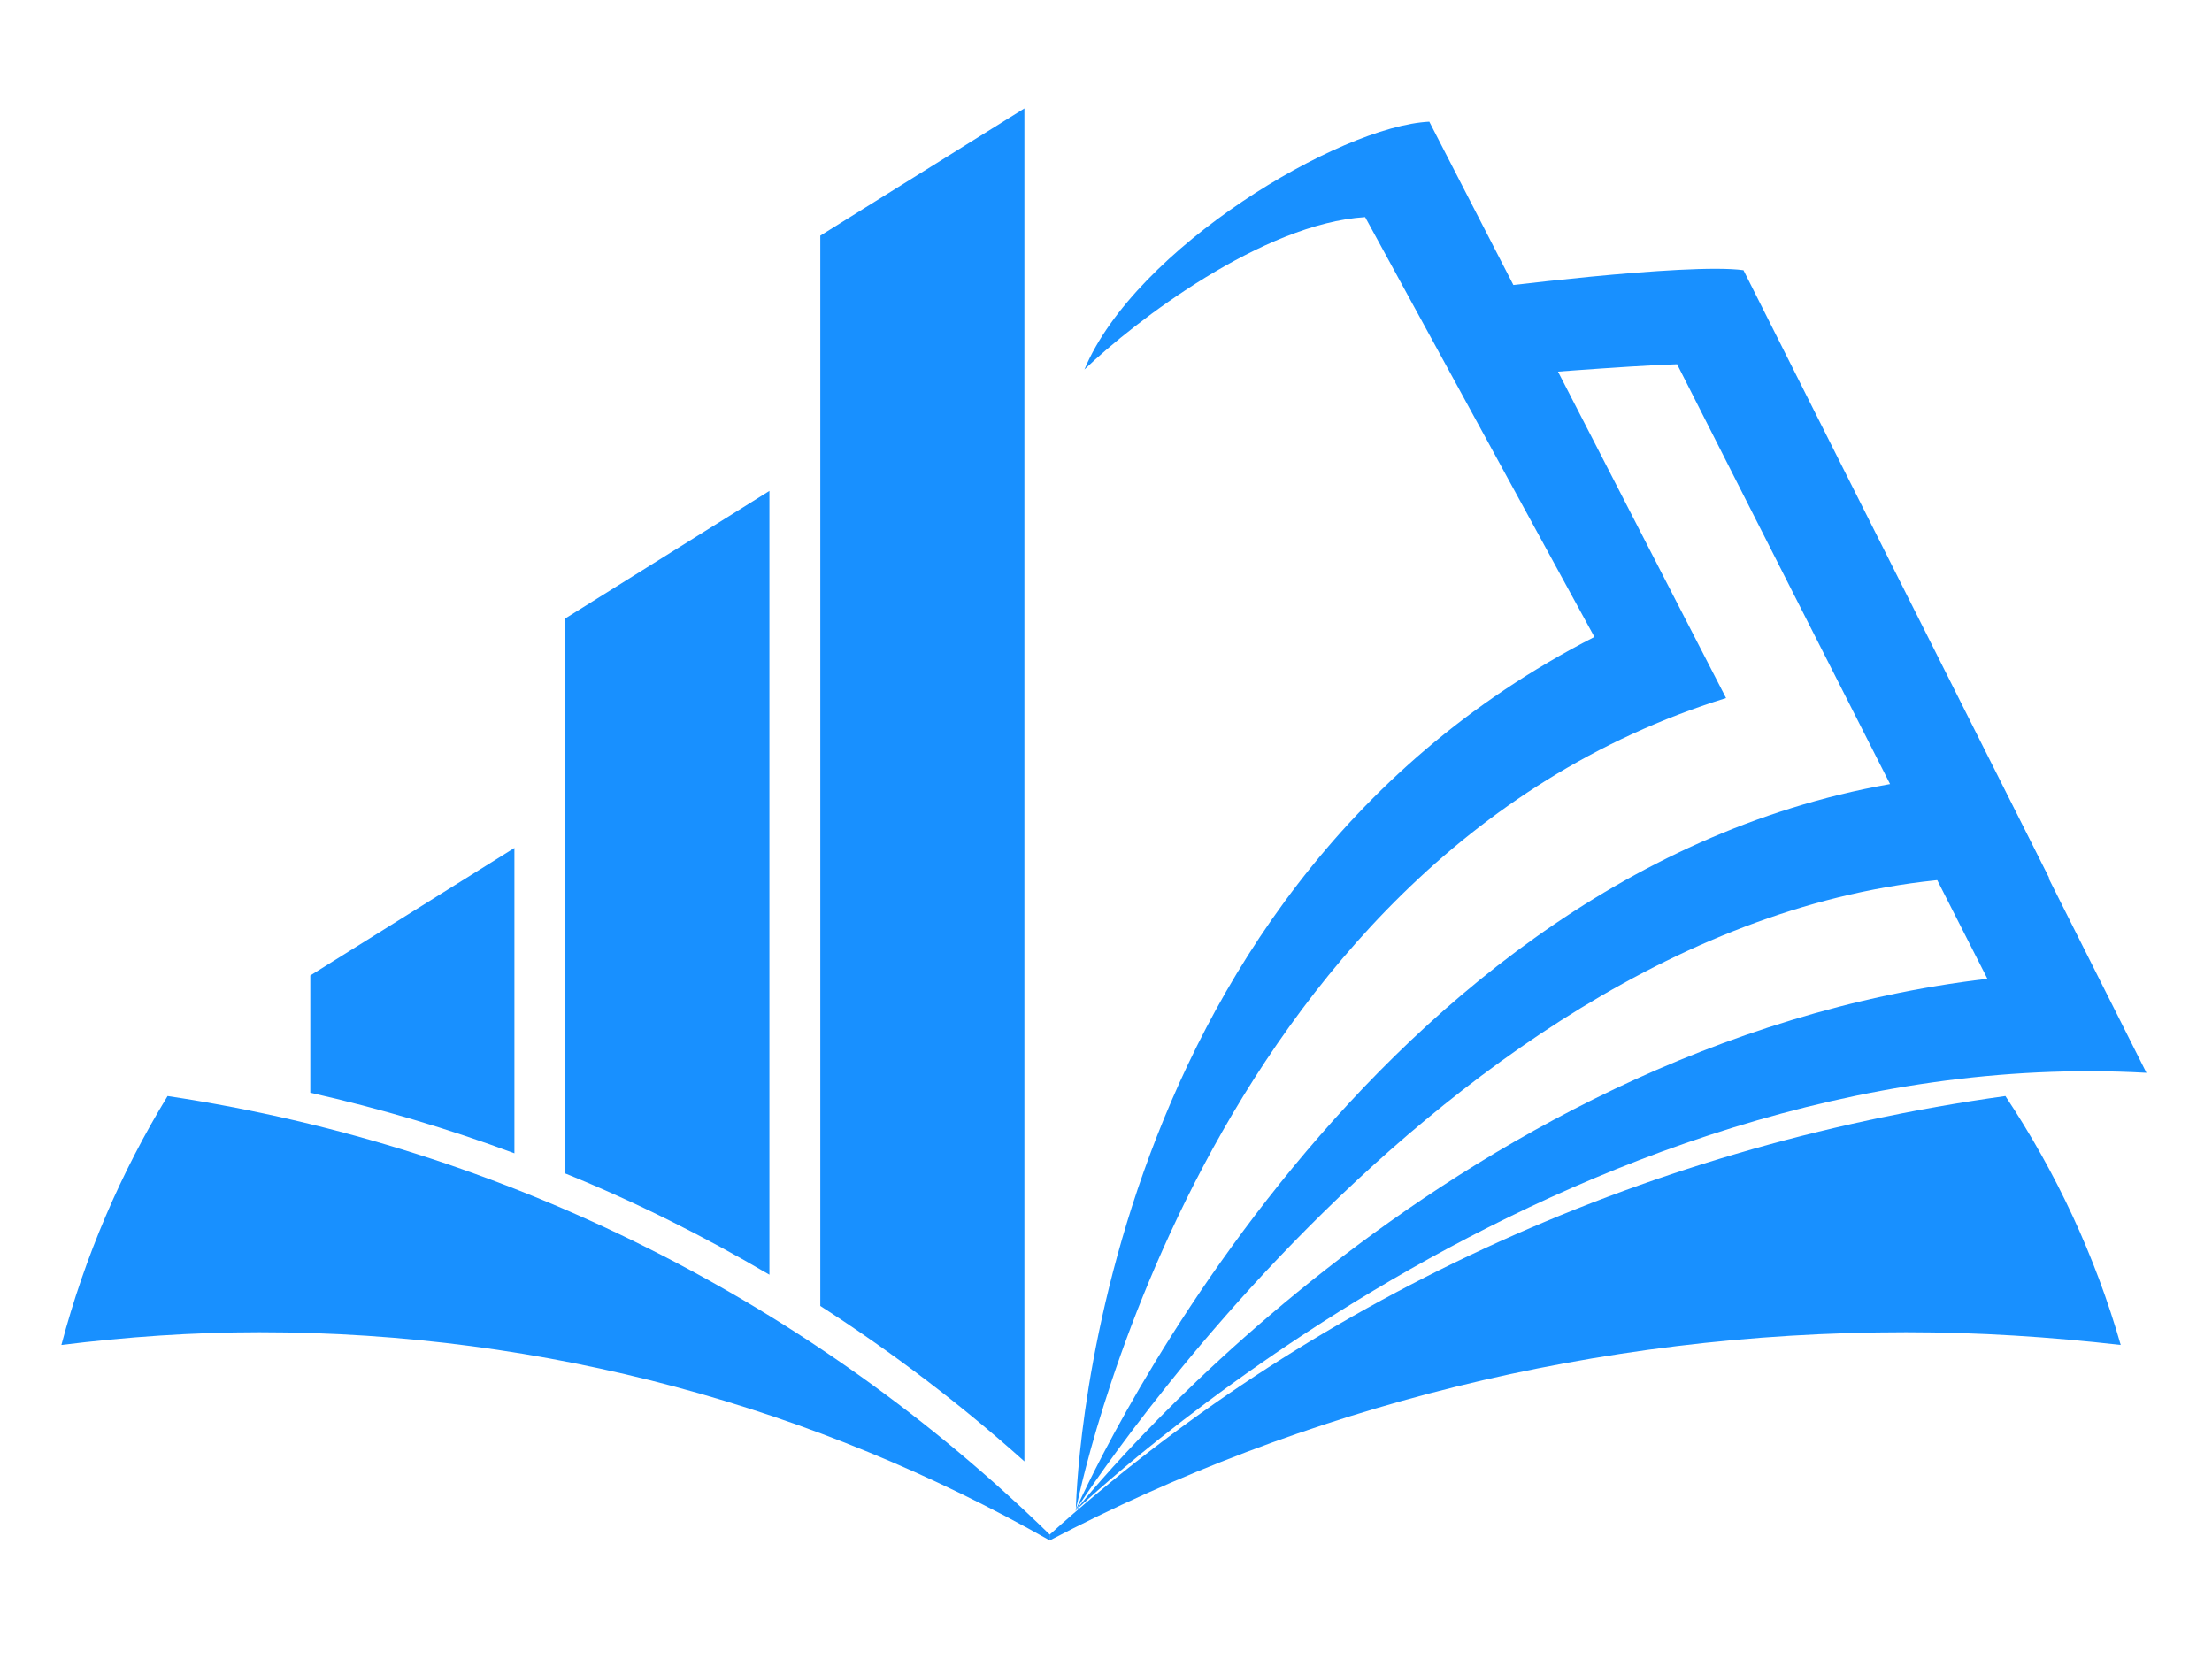 <?xml version="1.0" standalone="no"?><!DOCTYPE svg PUBLIC "-//W3C//DTD SVG 1.1//EN" "http://www.w3.org/Graphics/SVG/1.1/DTD/svg11.dtd"><svg t="1601602492370" class="icon" viewBox="0 0 1365 1024" version="1.1" xmlns="http://www.w3.org/2000/svg" p-id="1617" xmlns:xlink="http://www.w3.org/1999/xlink" width="42.656" height="32"><defs><style type="text/css">* { text-shadow: transparent 0px 0px 0px, rgba(0, 0, 0, 0.68) 0px 0px 0px !important; }
</style></defs><path d="M632.149 66.901v834.901c-39.424-35.328-81.408-67.243-125.952-95.915v-660.48l125.952-78.507zM474.795 302.933v483.669c-40.107-23.552-82.091-44.715-125.952-62.464V381.611l125.952-78.677zM317.44 523.264V711.68c-40.789-15.189-82.773-27.648-125.952-37.376v-72.363l125.952-78.677zM37.888 829.952c40.107-4.949 80.725-7.851 122.197-7.851 177.323 0 343.723 46.763 487.765 128.512v-3.584c-145.237-141.824-333.995-239.104-544.427-270.677-28.843 47.275-51.029 98.816-65.536 153.6z" fill="#1890FF" p-id="1618"></path><path d="M1308.672 829.952c-43.349-4.949-87.552-7.851-132.437-7.851-192.171 0-372.395 46.763-528.555 128.512v-3.584c157.355-141.824 361.984-239.104 589.824-270.677 31.403 47.275 55.467 98.816 71.168 153.6zM882.005 75.093c-55.467 2.731-181.419 77.824-212.821 152.917 31.403-30.037 110.08-90.112 173.227-94.037l141.483 259.072C669.013 554.325 663.893 931.84 663.893 931.84s76.8-400.384 401.237-501.077L882.005 75.093z" fill="#1890FF" p-id="1619"></path><path d="M1075.883 166.741c-34.987-4.779-162.475 11.605-162.475 11.605L925.013 232.107s82.432-6.656 109.909-7.339l131.413 259.072C832.853 542.72 663.552 932.352 663.552 932.352S926.72 518.315 1264.64 542.037L1075.883 166.741z" fill="#1890FF" p-id="1620"></path><path d="M1171.285 495.616l55.125 108.373C889.173 643.755 663.552 932.352 663.552 932.352S964.267 642.048 1324.544 662.016l-93.867-186.709-59.392 20.309z" fill="#1890FF" p-id="1621"></path></svg>